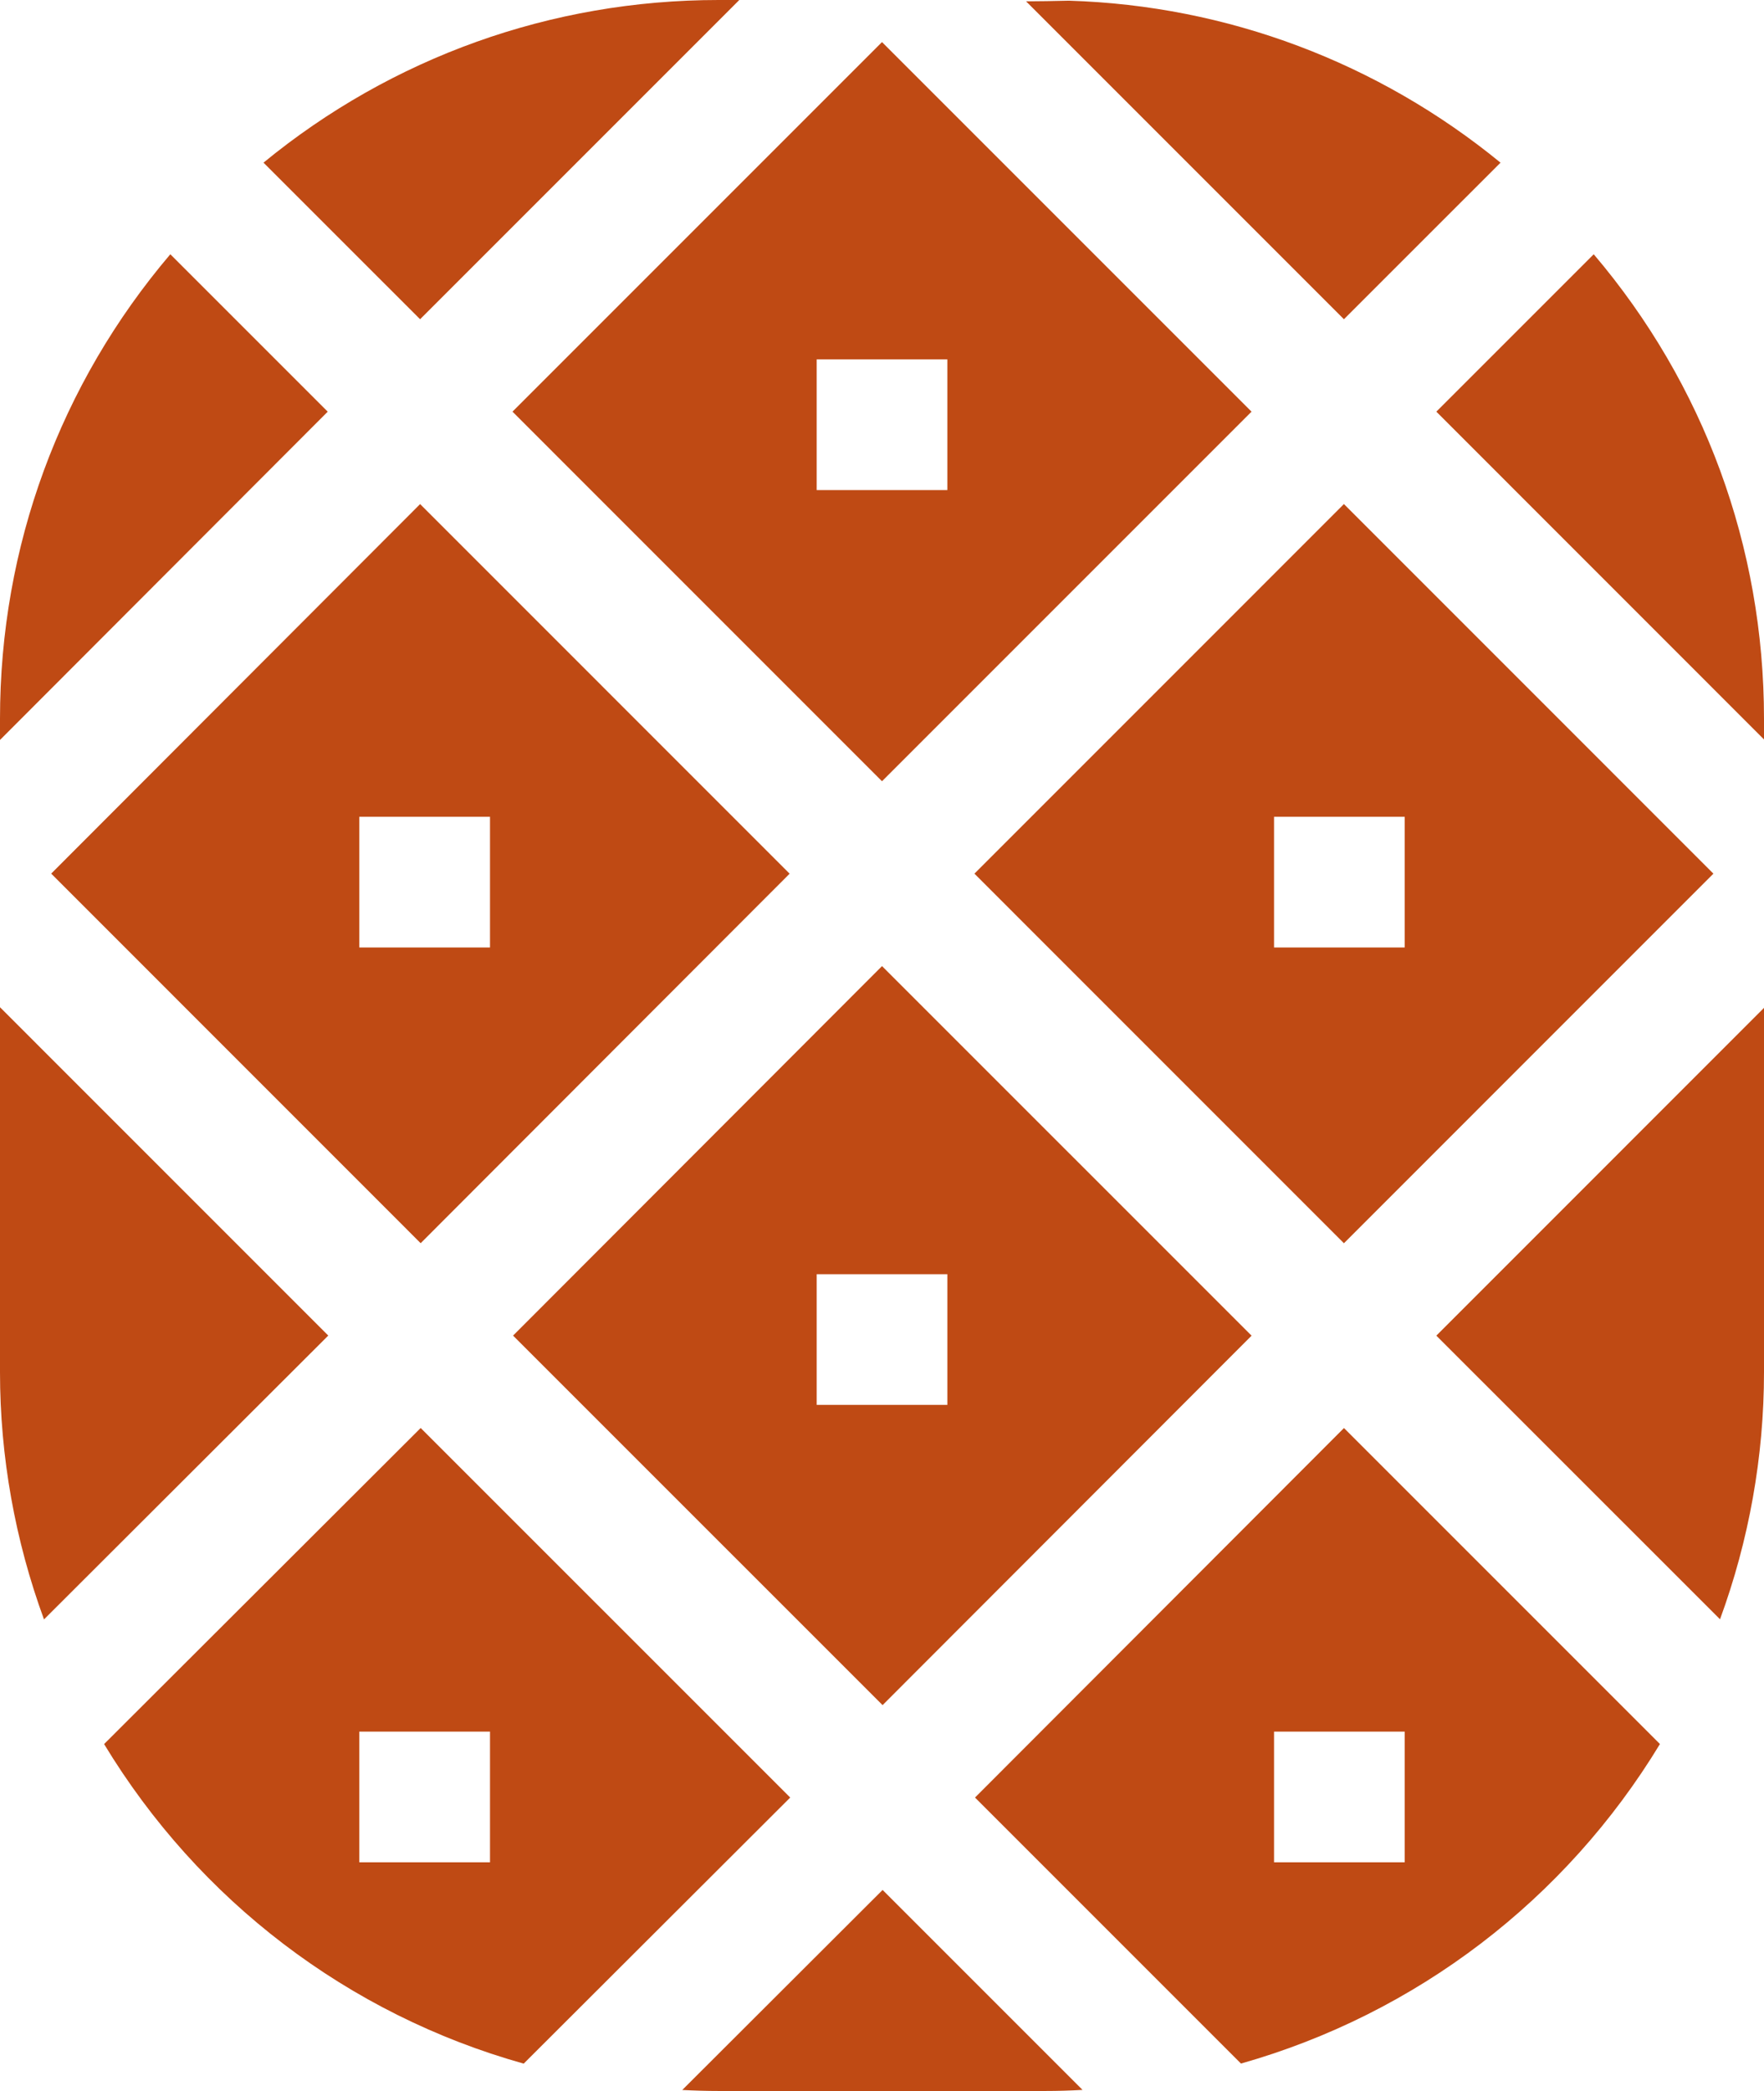 <svg version="1.1" id="图层_1" x="0px" y="0px" width="92.812px" height="110px" viewBox="0 0 92.812 110" enable-background="new 0 0 92.812 110" xml:space="preserve" xmlns="http://www.w3.org/2000/svg" xmlns:xlink="http://www.w3.org/1999/xlink" xmlns:xml="http://www.w3.org/XML/1998/namespace">
  <path fill="#BF4A14" d="M46.406,41.099l19.443-19.443L46.406,2.214L26.964,21.655L46.406,41.099z M49.845,18.906v6.875h-6.876
	v-6.875H49.845z M22.103,16.794l-8.239-8.238C20.622,3.015,29.005,0,37.813,0h1.085L22.103,16.794z M17.243,21.657L0,38.927v-1.114
	c0-9.054,3.16-17.609,8.961-24.437L17.243,21.657z M65.851,70.266L46.407,50.823L26.995,70.262l19.442,19.439L65.851,70.266z
	 M42.969,67.032h6.876v6.873h-6.876V67.032z M70.71,16.794L53.986,0.07c0.707-0.003,1.459-0.014,2.254-0.034
	c8.328,0.254,16.27,3.252,22.709,8.521L70.71,16.794z M90.15,45.96L70.71,26.517L51.269,45.96L70.71,65.403L90.15,45.96z
	 M67.033,42.969h6.873v6.875h-6.873V42.969z M2.694,45.958l19.439,19.443l19.413-19.439L22.104,26.519L2.694,45.958z M25.781,49.844
	h-6.875v-6.875h6.875V49.844z M46.438,99.424l10.519,10.518C56.296,109.981,55.646,110,55,110H37.813
	c-0.64,0-1.278-0.02-1.916-0.053L46.438,99.424z M75.572,70.264l17.24-17.244v19.167c0,4.432-0.791,8.852-2.314,12.998
	L75.572,70.264z M17.272,70.26L2.315,85.192C0.793,81.042,0,76.622,0,72.188V52.987L17.272,70.26z M92.812,37.813v1.087
	l-17.24-17.244l8.281-8.28C89.652,20.203,92.812,28.759,92.812,37.813z M51.3,94.563l13.994,13.994
	c9.221-2.613,17.078-8.615,22.043-16.809L70.712,75.125L51.3,94.563z M73.906,97.969h-6.873v-6.875h6.873V97.969z M22.134,75.122
	L5.477,91.75c4.979,8.223,12.849,14.225,22.077,16.811l14.023-13.998L22.134,75.122z M25.781,97.969h-6.875v-6.875h6.875V97.969z" class="color c1"/>
</svg>